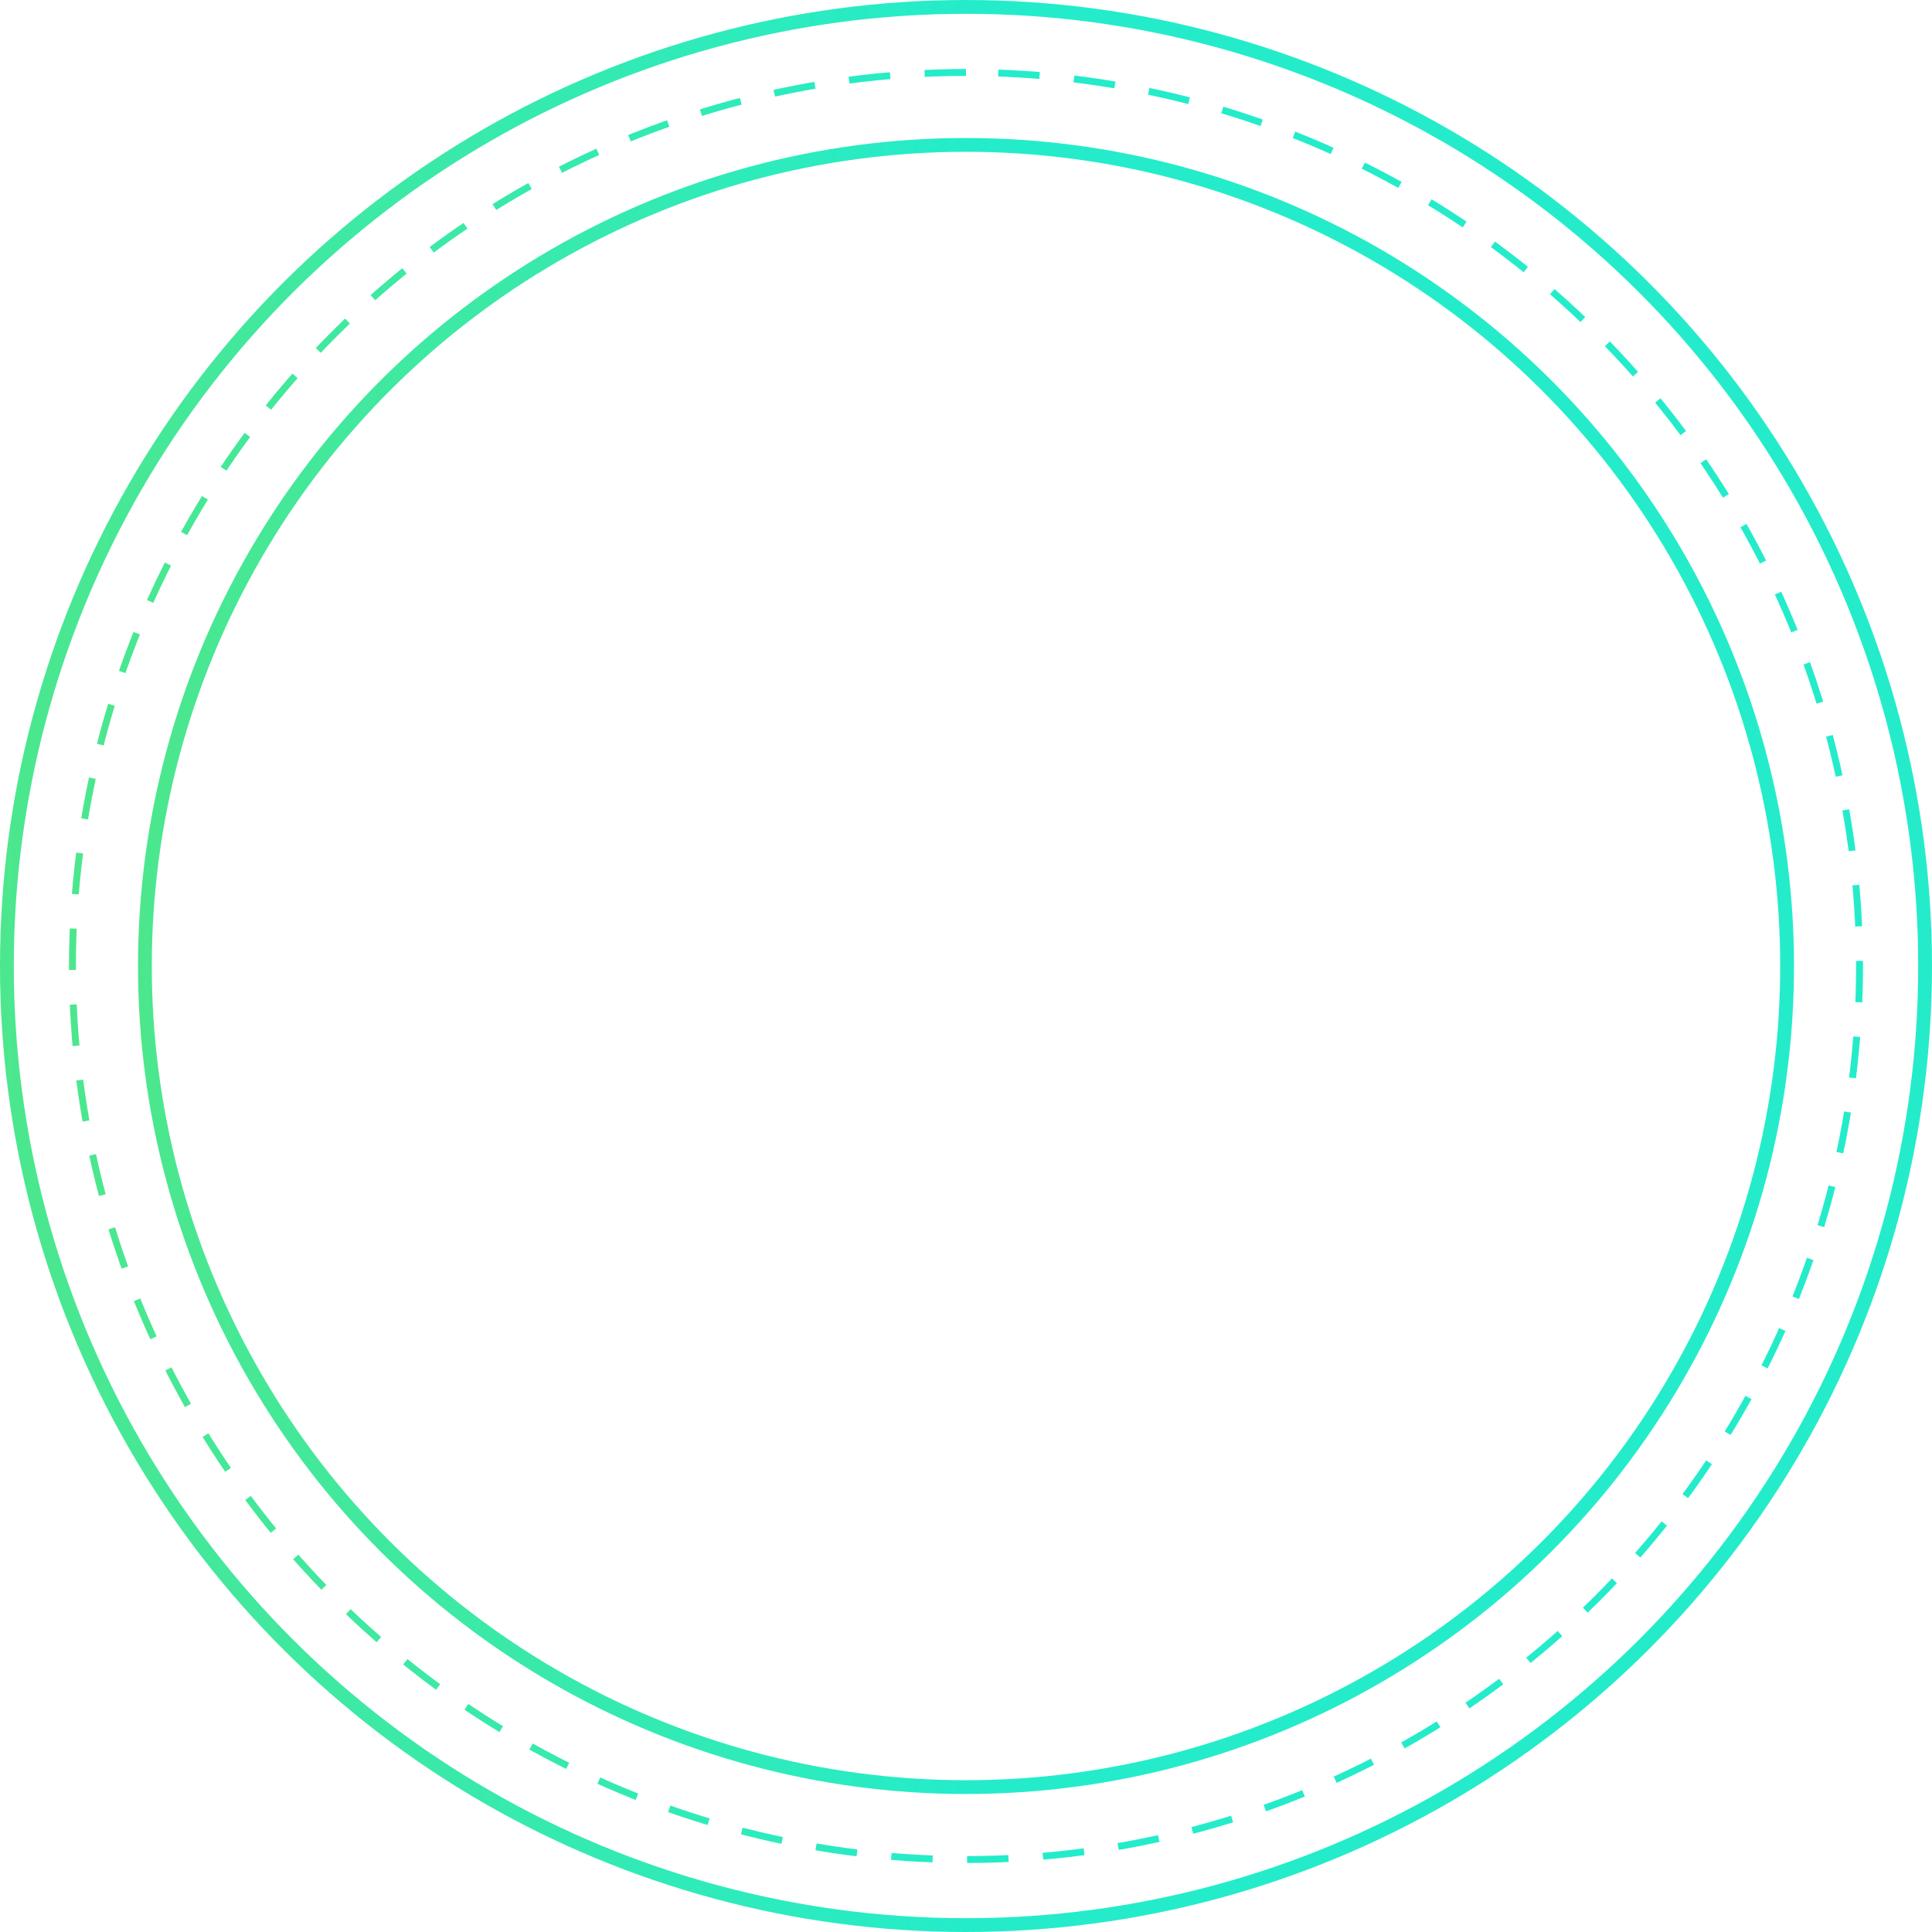 <svg width="280" height="280" viewBox="0 0 280 280" fill="none" xmlns="http://www.w3.org/2000/svg">
<circle r="139" transform="matrix(0 -1 -1 0 140 140)" stroke="url(#paint0_linear_190_11)" stroke-width="2"/>
<circle r="119" transform="matrix(0 -1 -1 0 140 140)" stroke="url(#paint1_linear_190_11)" stroke-width="2"/>
<circle r="129.5" transform="matrix(0 -1 -1 0 140 140)" stroke="url(#paint2_linear_190_11)" stroke-dasharray="6 5"/>
<defs>
<linearGradient id="paint0_linear_190_11" x1="140" y1="0" x2="140" y2="280" gradientUnits="userSpaceOnUse">
<stop stop-color="#24ECCA"/>
<stop offset="1" stop-color="#74E250"/>
</linearGradient>
<linearGradient id="paint1_linear_190_11" x1="120" y1="0" x2="120" y2="240" gradientUnits="userSpaceOnUse">
<stop stop-color="#24ECCA"/>
<stop offset="1" stop-color="#74E250"/>
</linearGradient>
<linearGradient id="paint2_linear_190_11" x1="130" y1="0" x2="130" y2="260" gradientUnits="userSpaceOnUse">
<stop stop-color="#24ECCA"/>
<stop offset="1" stop-color="#74E250"/>
</linearGradient>
</defs>
</svg>
